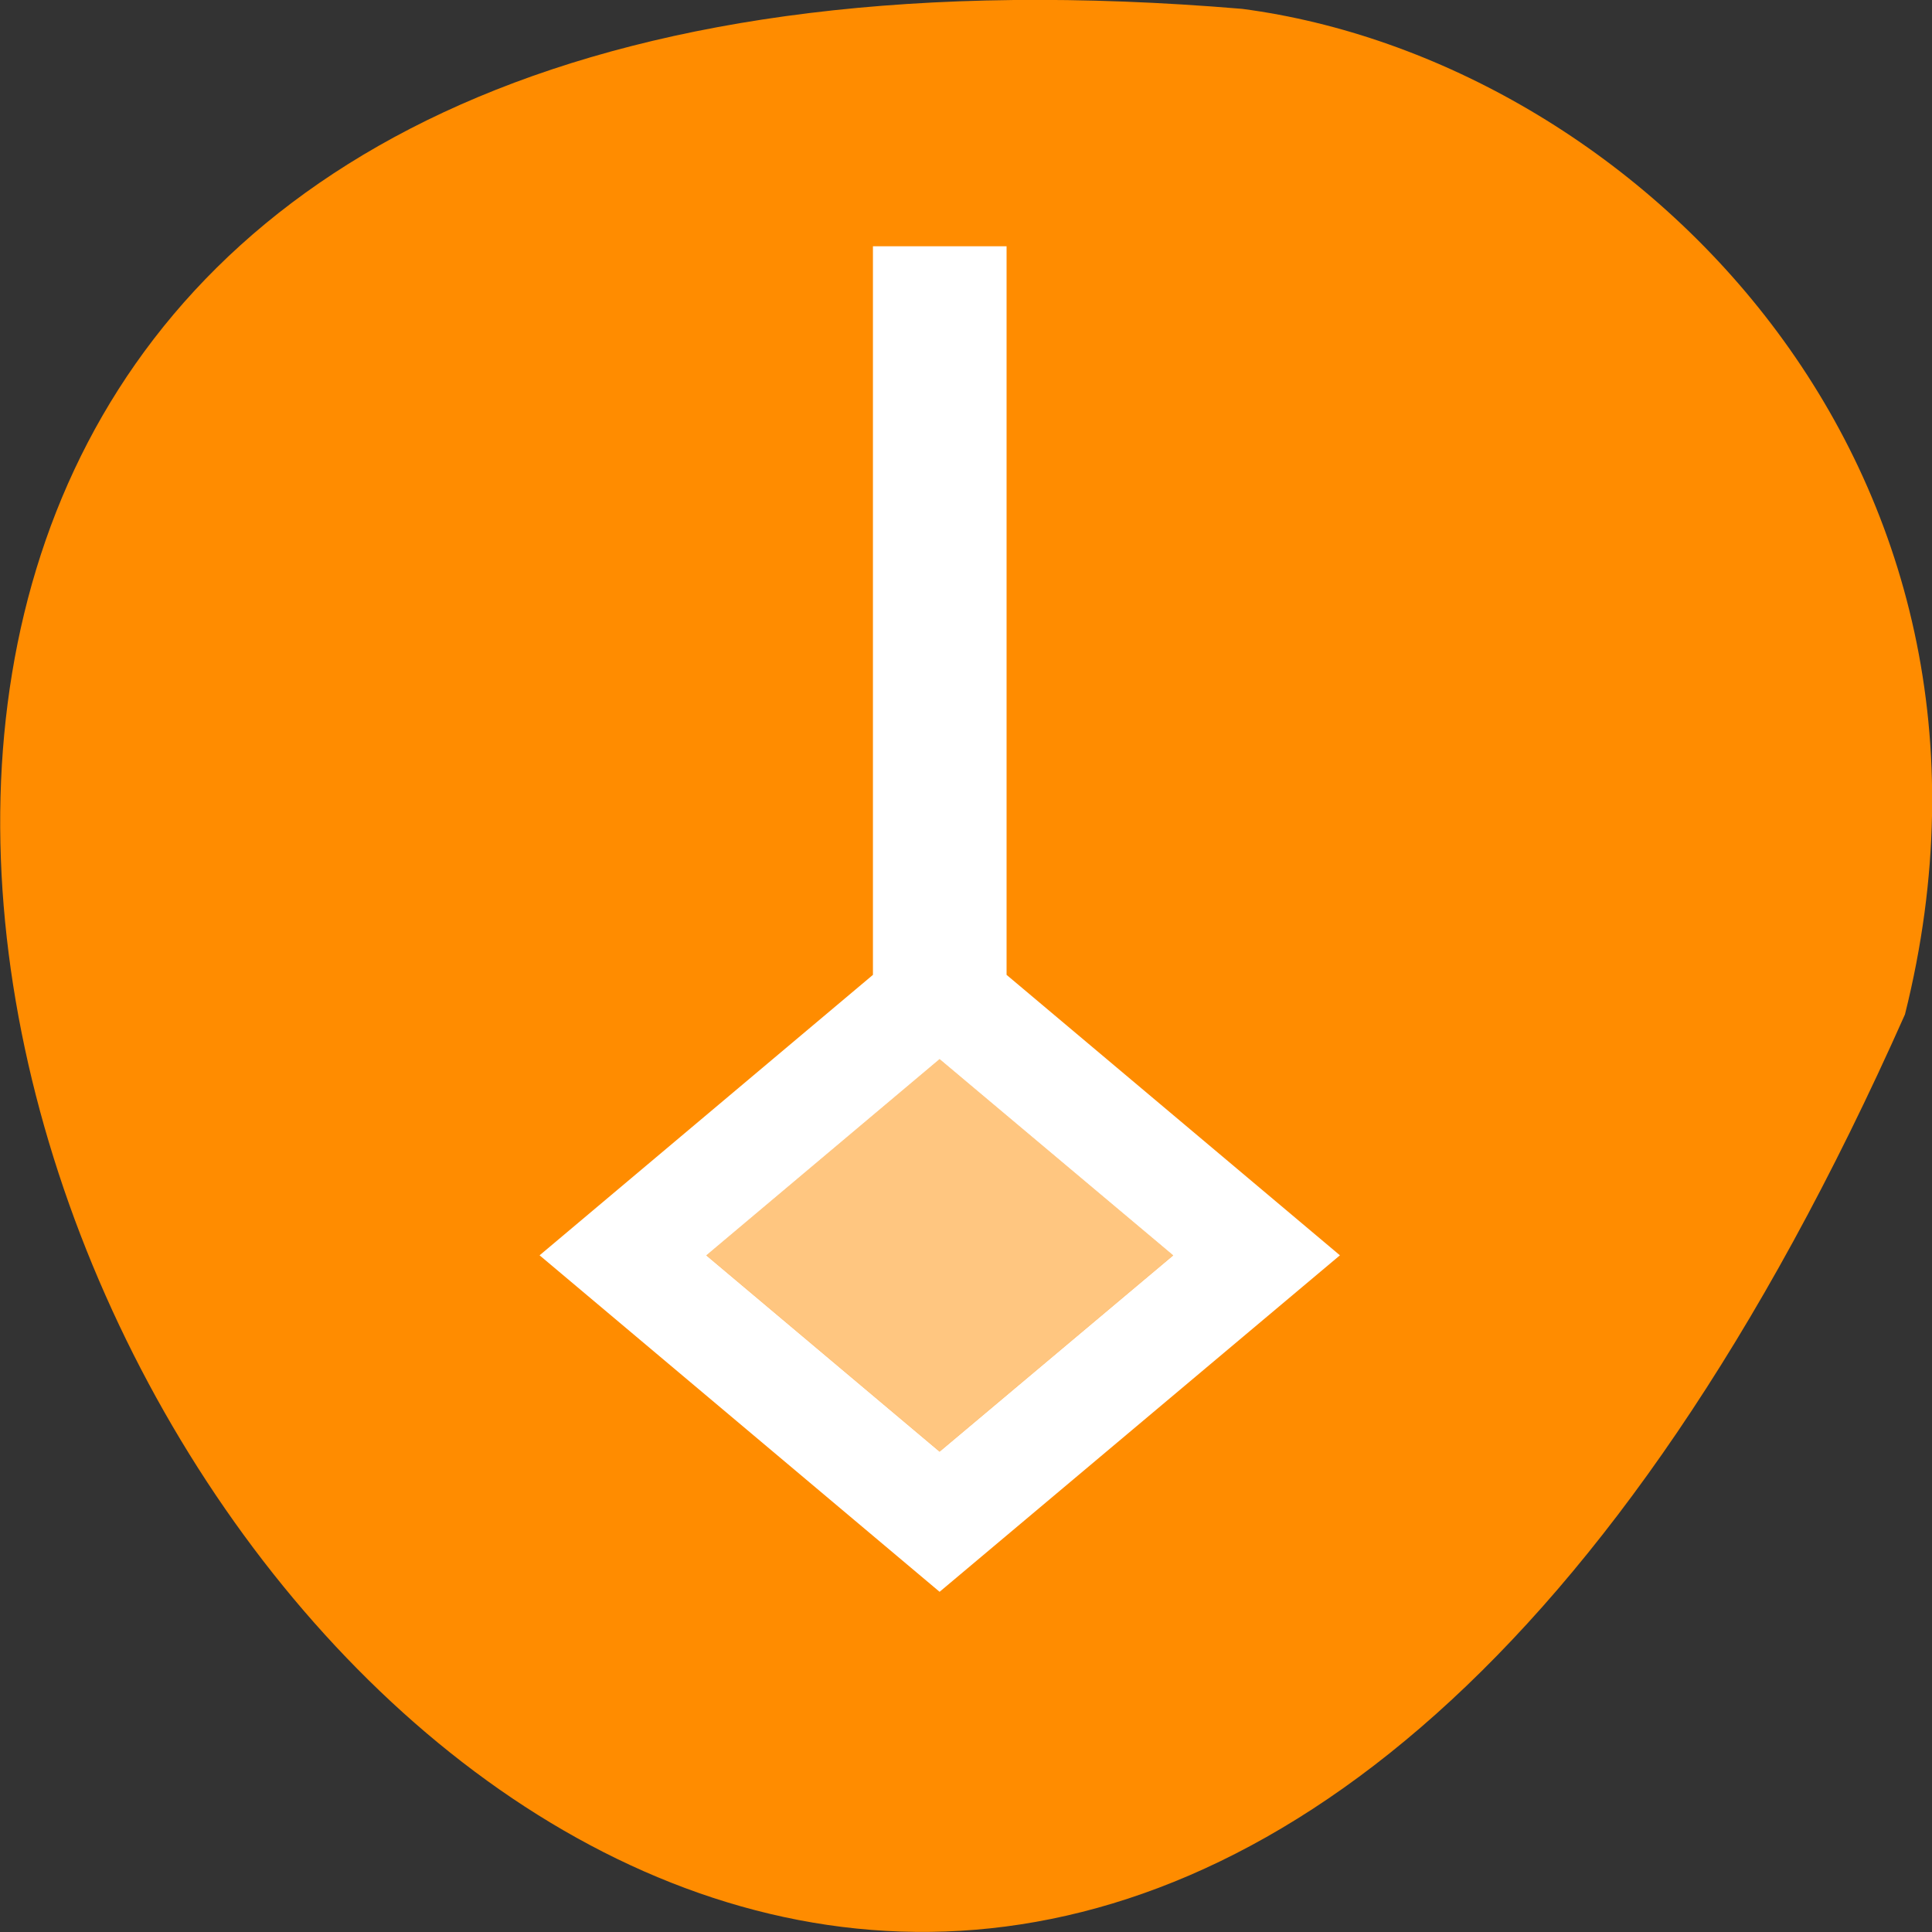 <svg xmlns="http://www.w3.org/2000/svg" viewBox="0 0 24 24"><rect x="0" y="0" width="24" height="24" fill="#333333" stroke="none"/><path d="m 23.664 12.602 c -14.461 32.531 -40.453 -15.195 -8.234 -12.492 c 4.848 0.637 9.945 5.648 8.234 12.492" style="fill:#ff8c00"/><g style="fill:#fff"><path d="m 10.844 3.059 v 9.051 l -4.141 3.484 l 4.969 4.18 l 4.973 -4.18 l -4.141 -3.484 v -9.051 m -0.832 10.098 l 2.902 2.438 l -2.902 2.438 l -2.898 -2.438"/><path d="m 11.672 13.156 l -2.898 2.438 l 2.898 2.438 l 2.902 -2.438" style="fill-opacity:0.502"/></g></svg>